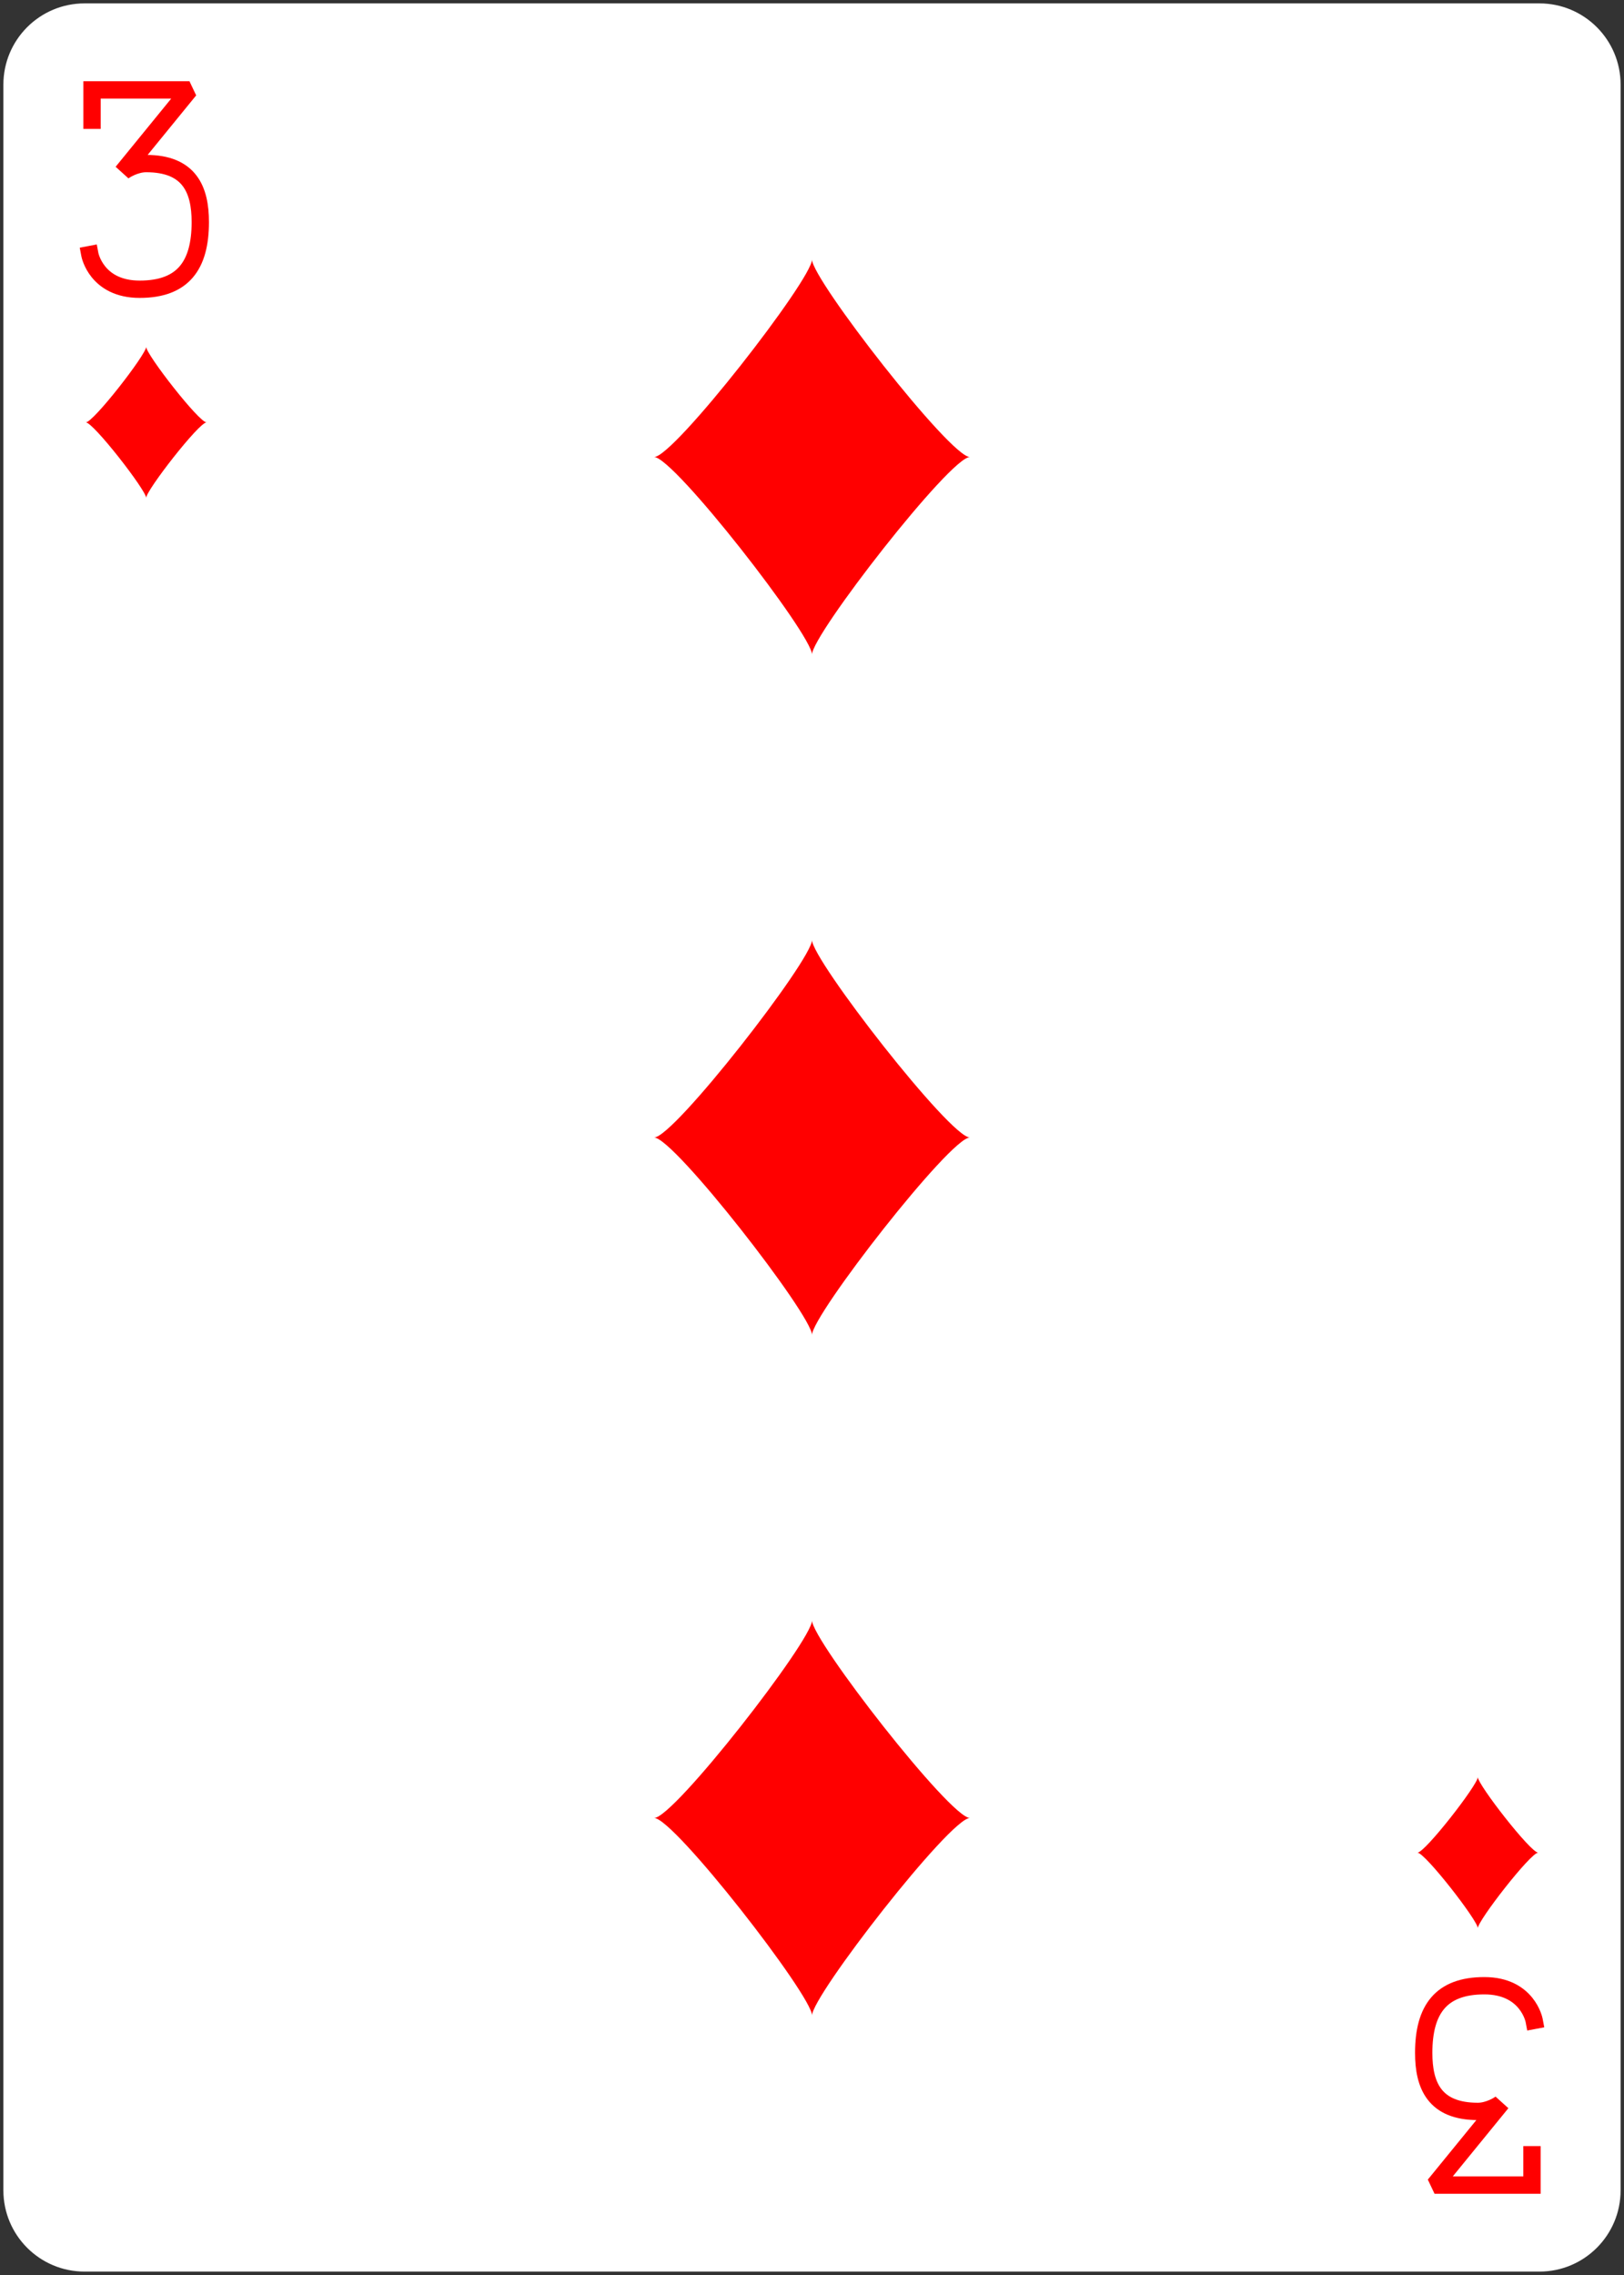 <svg width="225px" height="315px" version="1.1" viewBox="0 0 225 315" xmlns="http://www.w3.org/2000/svg">
 <rect x="0" y="0" width="225" height="315" fill="#333333" stroke="none"/>
 <path d="m11.719.469h201.56c6.215 0 11.25 5.035 11.25 11.25v291.56c0 6.215-5.035 11.25-11.25 11.25h-201.56c-6.215 0-11.25-5.035-11.25-11.25v-291.56c0-6.215 5.035-11.25 11.25-11.25z" fill="#fff"/>
 <path d="m12.75 16.648v-4.199h13.5l-9.301 11.402c.301-.301 1.801-1.203 3.301-1.203 6 0 7.5 3.602 7.5 8.102 0 6-2.398 9.301-8.398 9.301s-6.902-4.801-6.902-4.801" fill="none" stroke="#f00" stroke-linecap="square" stroke-miterlimit="1.5" stroke-width="2.4"/>
 <g fill="#f00">
  <path d="m11.887 58.484c1.043 0 8.363-9.41 8.363-10.457 0 1.047 7.32 10.457 8.367 10.457-1.047 0-8.367 9.41-8.367 10.457 0-1.047-7.32-10.457-8.363-10.457z"/>
  <path d="m90.625 63.281c2.734 0 21.875-24.609 21.875-27.344 0 2.734 19.141 27.344 21.875 27.344-2.734 0-21.875 24.609-21.875 27.344 0-2.734-19.141-27.344-21.875-27.344z"/>
  <path d="m90.625 157.5c2.734 0 21.875-24.609 21.875-27.344 0 2.734 19.141 27.344 21.875 27.344-2.734 0-21.875 24.609-21.875 27.344 0-2.734-19.141-27.344-21.875-27.344z"/>
 </g>
 <path d="m212.25 298.35v4.199h-13.5l9.301-11.402c-.301.301-1.801 1.203-3.301 1.203-6 0-7.5-3.602-7.5-8.102 0-6 2.398-9.301 8.398-9.301s6.902 4.801 6.902 4.801" fill="none" stroke="#f00" stroke-linecap="square" stroke-miterlimit="1.5" stroke-width="2.4"/>
 <path d="m213.11 256.52c-1.043 0-8.363 9.41-8.363 10.457 0-1.047-7.32-10.457-8.367-10.457 1.047 0 8.367-9.41 8.367-10.457 0 1.047 7.32 10.457 8.363 10.457z" fill="#f00"/>
 <path d="m134.38 251.72c-2.734 0-21.875 24.609-21.875 27.344 0-2.734-19.141-27.344-21.875-27.344 2.734 0 21.875-24.609 21.875-27.344 0 2.734 19.141 27.344 21.875 27.344z" fill="#f00"/>
</svg>
